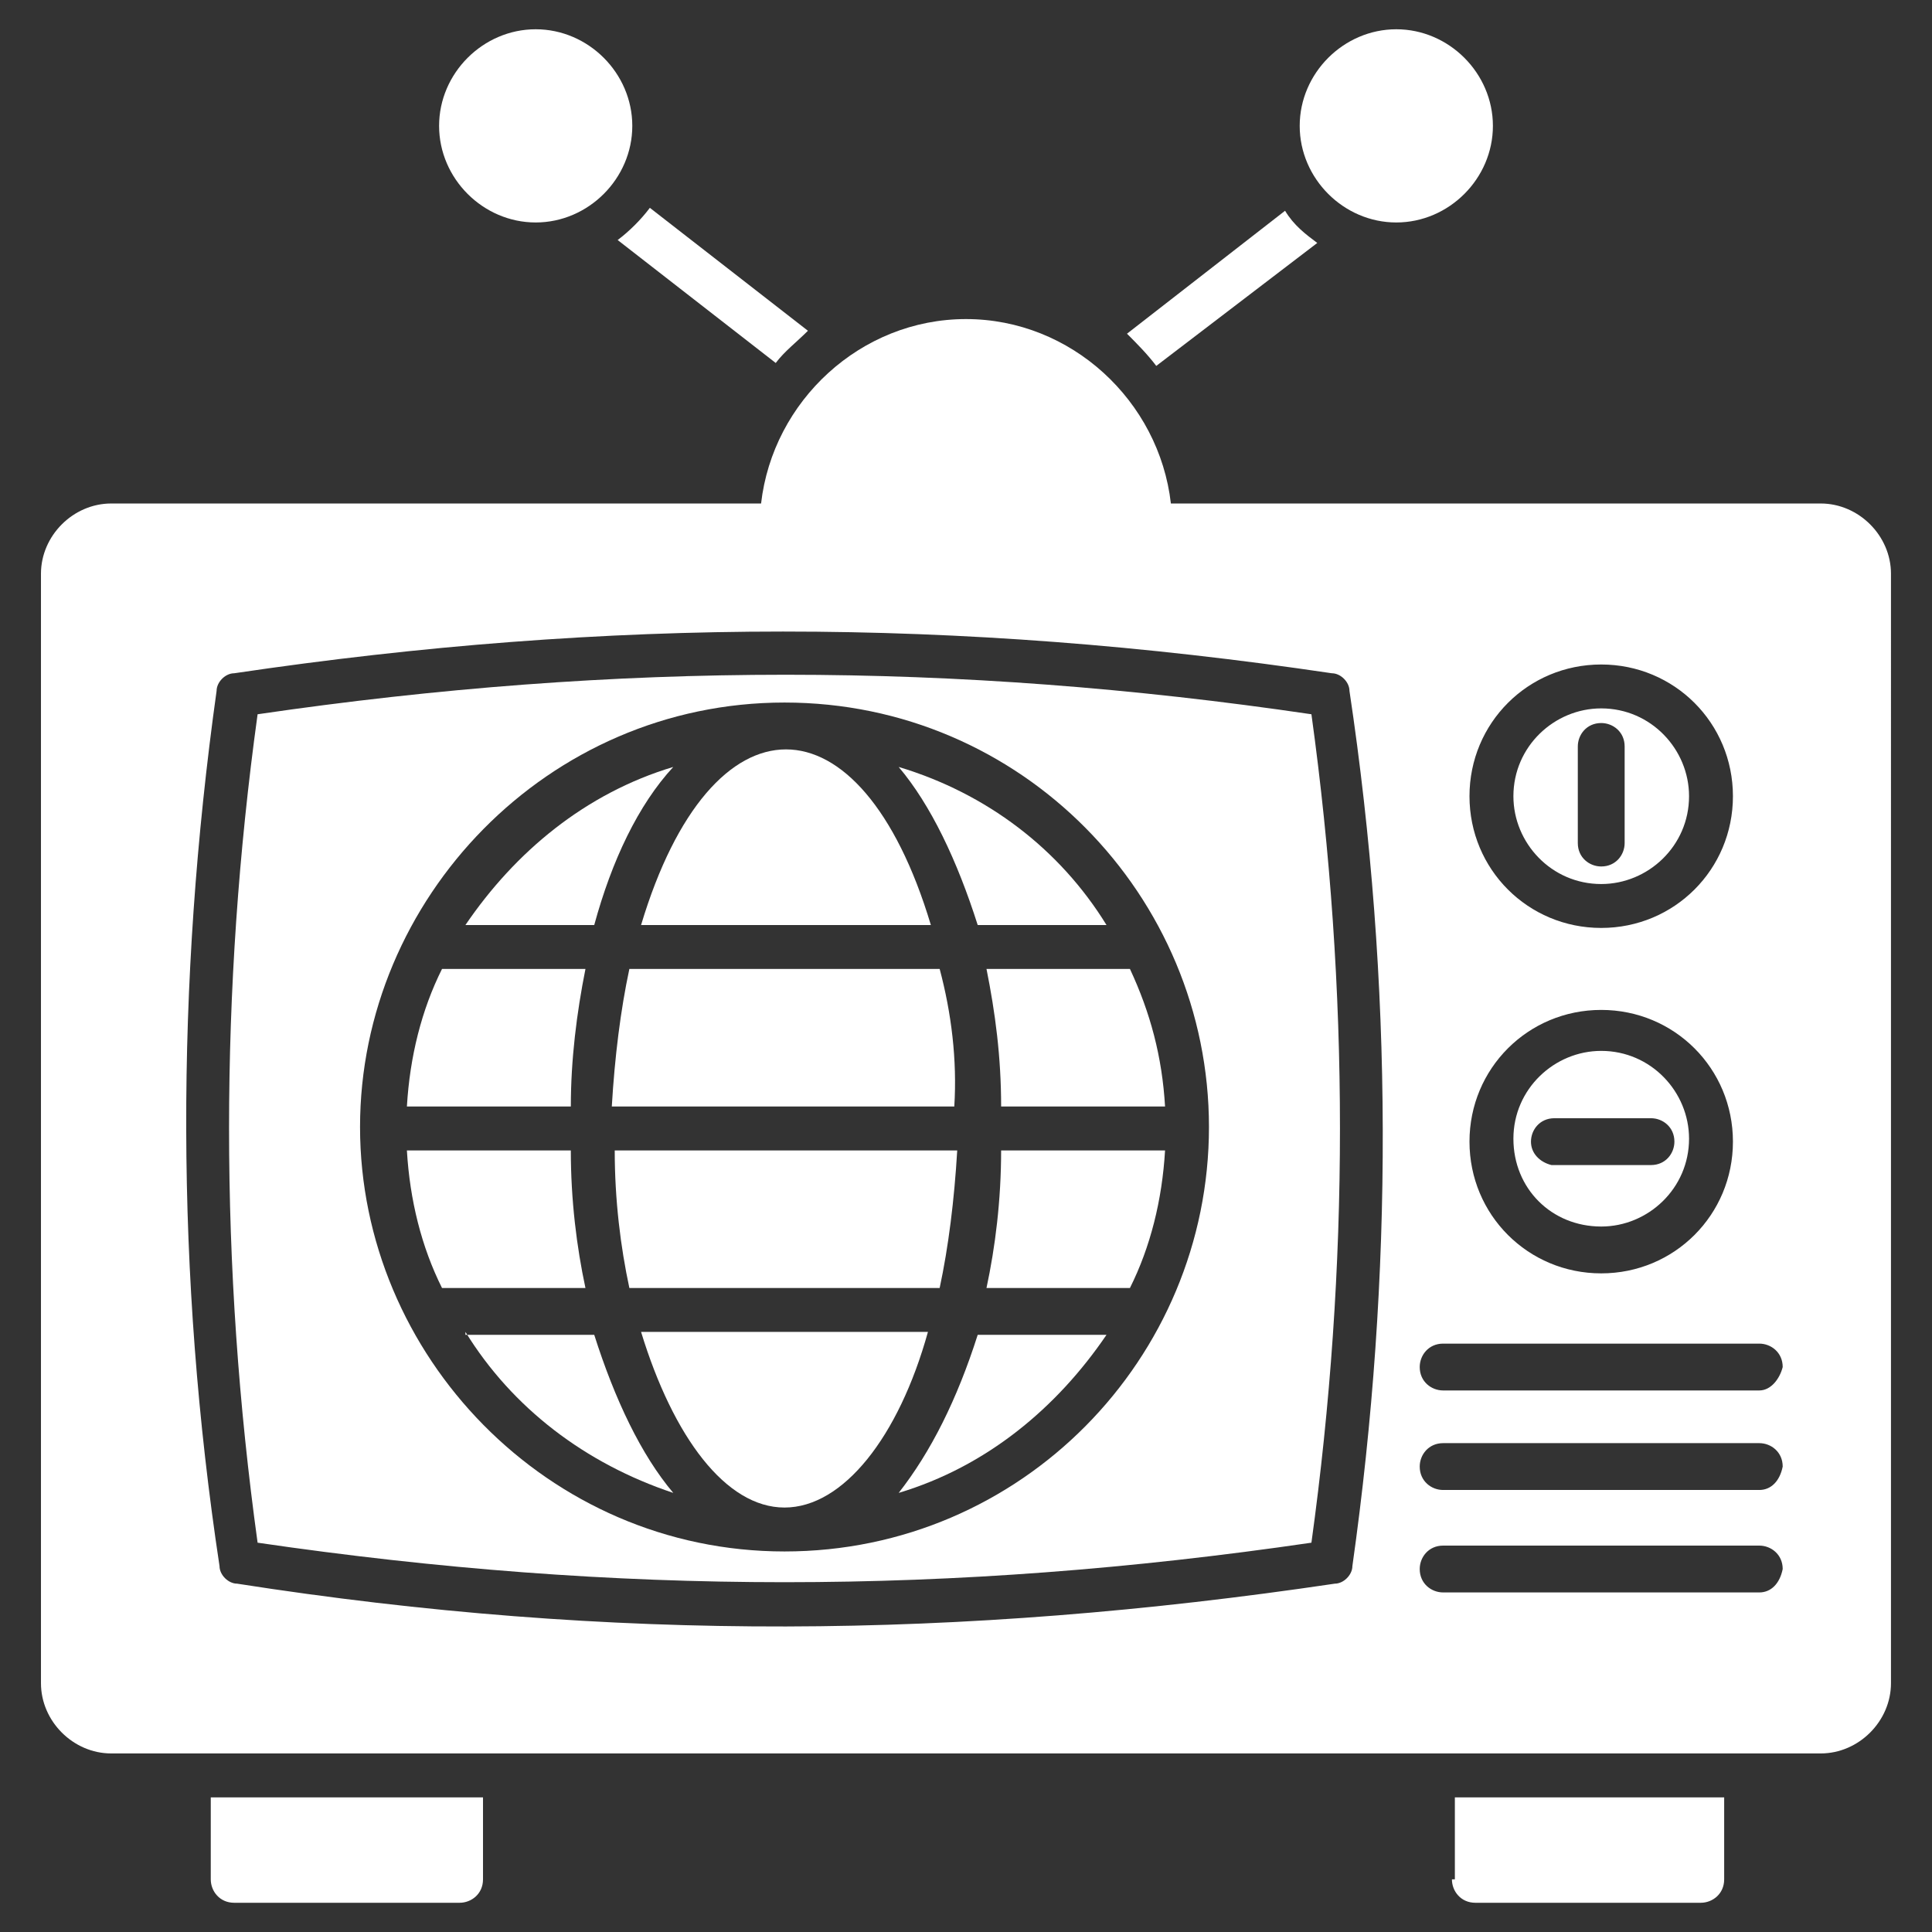<?xml version="1.0" encoding="UTF-8"?>
<svg width="1200pt" height="1200pt" version="1.1" viewBox="0 0 1200 1200" xmlns="http://www.w3.org/2000/svg">
 <rect x="0" y="0" width="1200" height="1200" fill="#333333" stroke="none"/>
 <g fill="#fff">
  <path d="m901.82 1167.3c0 7.273 5.453 14.547 14.547 14.547h140c7.273 0 14.547-5.453 14.547-14.547v-50.91h-167.27v50.91z"/>
  <path d="m130.91 1167.3c0 7.273 5.453 14.547 14.547 14.547h140c7.273 0 14.547-5.453 14.547-14.547v-50.91h-169.09z"/>
  <path d="m418.18 476.36c-54.547 16.363-98.184 52.727-129.09 98.184h80c10.906-40 27.27-74.547 49.09-98.184z"/>
  <path d="m363.64 601.82h-89.09c-12.727 25.453-20 54.547-21.816 85.453h101.82c0-29.086 3.637-58.18 9.09-85.453z"/>
  <path d="m354.55 714.55h-101.82c1.816 30.91 9.09 60 21.816 85.453h89.09c-5.453-25.453-9.09-54.547-9.09-85.453z"/>
  <path d="m289.09 827.27c29.094 47.273 74.547 81.816 129.09 100-20-23.637-36.363-58.184-49.09-98.184h-80.004z"/>
  <path d="m578.18 574.55c-43.637-145.45-136.36-145.45-180 0z"/>
  <path d="m994.55 761.82c29.09 0 54.547-23.637 54.547-54.547 0-29.09-23.637-54.547-54.547-54.547-29.09 0-54.547 23.637-54.547 54.547 0 30.914 23.637 54.547 54.547 54.547zm-43.637-52.727c0-7.273 5.453-14.547 14.547-14.547h60c7.273 0 14.547 5.453 14.547 14.547 0 7.273-5.453 14.547-14.547 14.547h-61.82c-7.273-1.82-12.727-7.273-12.727-14.547z"/>
  <path d="m398.18 827.27c20 65.453 52.727 109.09 89.09 109.09 36.363 0 70.91-43.637 89.09-109.09z"/>
  <path d="m390.91 800h192.73c5.453-25.453 9.09-54.547 10.91-85.453h-212.73c0 30.906 3.637 60 9.094 85.453z"/>
  <path d="m994.55 549.09c29.09 0 54.547-23.637 54.547-54.547 0-29.09-23.637-54.547-54.547-54.547-29.09 0-54.547 23.637-54.547 54.547 0 29.094 23.637 54.547 54.547 54.547zm-14.547-85.453c0-7.273 5.453-14.547 14.547-14.547 7.273 0 14.547 5.453 14.547 14.547v60c0 7.273-5.453 14.547-14.547 14.547-7.273 0-14.547-5.453-14.547-14.547z"/>
  <path d="m583.64 601.82h-192.73c-5.453 25.453-9.09 54.547-10.91 85.453h212.73c1.82-29.086-1.816-58.18-9.09-85.453z"/>
  <path d="m687.27 574.55c-29.09-47.273-74.547-81.816-129.09-98.184 20 23.637 36.363 58.184 49.09 98.184z"/>
  <path d="m160 443.64c-23.637 170.91-23.637 343.64 0 514.55 223.64 32.727 430.91 32.727 654.55 0 23.637-170.91 23.637-343.64 0-514.55-221.82-32.727-430.91-32.727-654.55 0zm327.27 520c-147.27 0-263.64-121.82-263.64-263.64 0-141.82 116.36-263.64 263.64-263.64 147.27 0 263.64 120 263.64 263.64s-116.36 263.64-263.64 263.64z"/>
  <path d="m1130.9 312.73h-403.64c-7.273-63.637-61.816-114.55-127.27-114.55-65.453 0-120 50.91-127.27 114.55h-403.64c-23.637 0-43.637 20-43.637 43.637v689.09c0 23.637 20 43.637 43.637 43.637h1061.8c23.637 0 43.637-20 43.637-43.637l0.004-689.09c0-23.637-20-43.637-43.637-43.637zm-136.36 100c45.453 0 81.816 36.363 81.816 81.816s-36.363 81.816-81.816 81.816-81.816-36.363-81.816-81.816c-0.004-45.453 36.359-81.816 81.816-81.816zm0 214.55c45.453 0 81.816 36.363 81.816 81.816s-36.363 81.816-81.816 81.816-81.816-36.363-81.816-81.816c-0.004-45.453 36.359-81.816 81.816-81.816zm-154.55 345.45c0 5.453-5.453 10.91-10.91 10.91-232.73 34.547-449.09 36.363-681.82 0-5.453 0-10.91-5.453-10.91-10.91-27.273-180-27.273-361.82-1.816-543.64 0-5.453 5.453-10.91 10.91-10.91 232.73-34.547 449.09-34.547 681.82 0 5.453 0 10.91 5.453 10.91 10.91 27.27 181.82 27.27 363.64 1.816 543.64zm252.73 16.363h-196.36c-7.273 0-14.547-5.453-14.547-14.547 0-7.273 5.453-14.547 14.547-14.547h196.36c7.273 0 14.547 5.453 14.547 14.547-1.82 9.094-7.273 14.547-14.547 14.547zm0-63.637h-196.36c-7.273 0-14.547-5.453-14.547-14.547 0-7.273 5.453-14.547 14.547-14.547h196.36c7.273 0 14.547 5.453 14.547 14.547-1.82 9.094-7.273 14.547-14.547 14.547zm0-61.816h-196.36c-7.273 0-14.547-5.453-14.547-14.547 0-7.273 5.453-14.547 14.547-14.547h196.36c7.273 0 14.547 5.453 14.547 14.547-1.82 7.273-7.273 14.547-14.547 14.547z"/>
  <path d="m558.18 927.27c54.547-16.363 98.184-52.727 129.09-98.184h-80c-12.727 40-29.09 72.727-49.09 98.184z"/>
  <path d="m612.73 601.82c5.453 27.273 9.09 54.547 9.09 85.453h101.82c-1.816-30.91-9.09-58.184-21.816-85.453z"/>
  <path d="m612.73 800h89.09c12.727-25.453 20-54.547 21.816-85.453h-101.82c0 30.906-3.633 60-9.09 85.453z"/>
  <path d="m718.18 227.27 100-76.363c-7.273-5.453-14.547-10.91-20-20l-98.184 76.363c5.453 5.453 12.727 12.727 18.184 20z"/>
  <path d="m481.82 225.45c5.453-7.273 12.727-12.727 20-20l-98.184-76.363c-5.453 7.273-12.727 14.547-20 20z"/>
  <path d="m332.73 138.18c32.727 0 60-27.273 60-60 0-32.727-27.273-60-60-60-32.727 0-60 27.27-60 60 0 32.727 27.273 60 60 60z"/>
  <path d="m867.27 138.18c32.727 0 60-27.273 60-60 0-32.73-27.273-60-60-60-32.727 0-60 27.273-60 60 0 32.727 27.273 60 60 60z"/>
 </g>
</svg>
